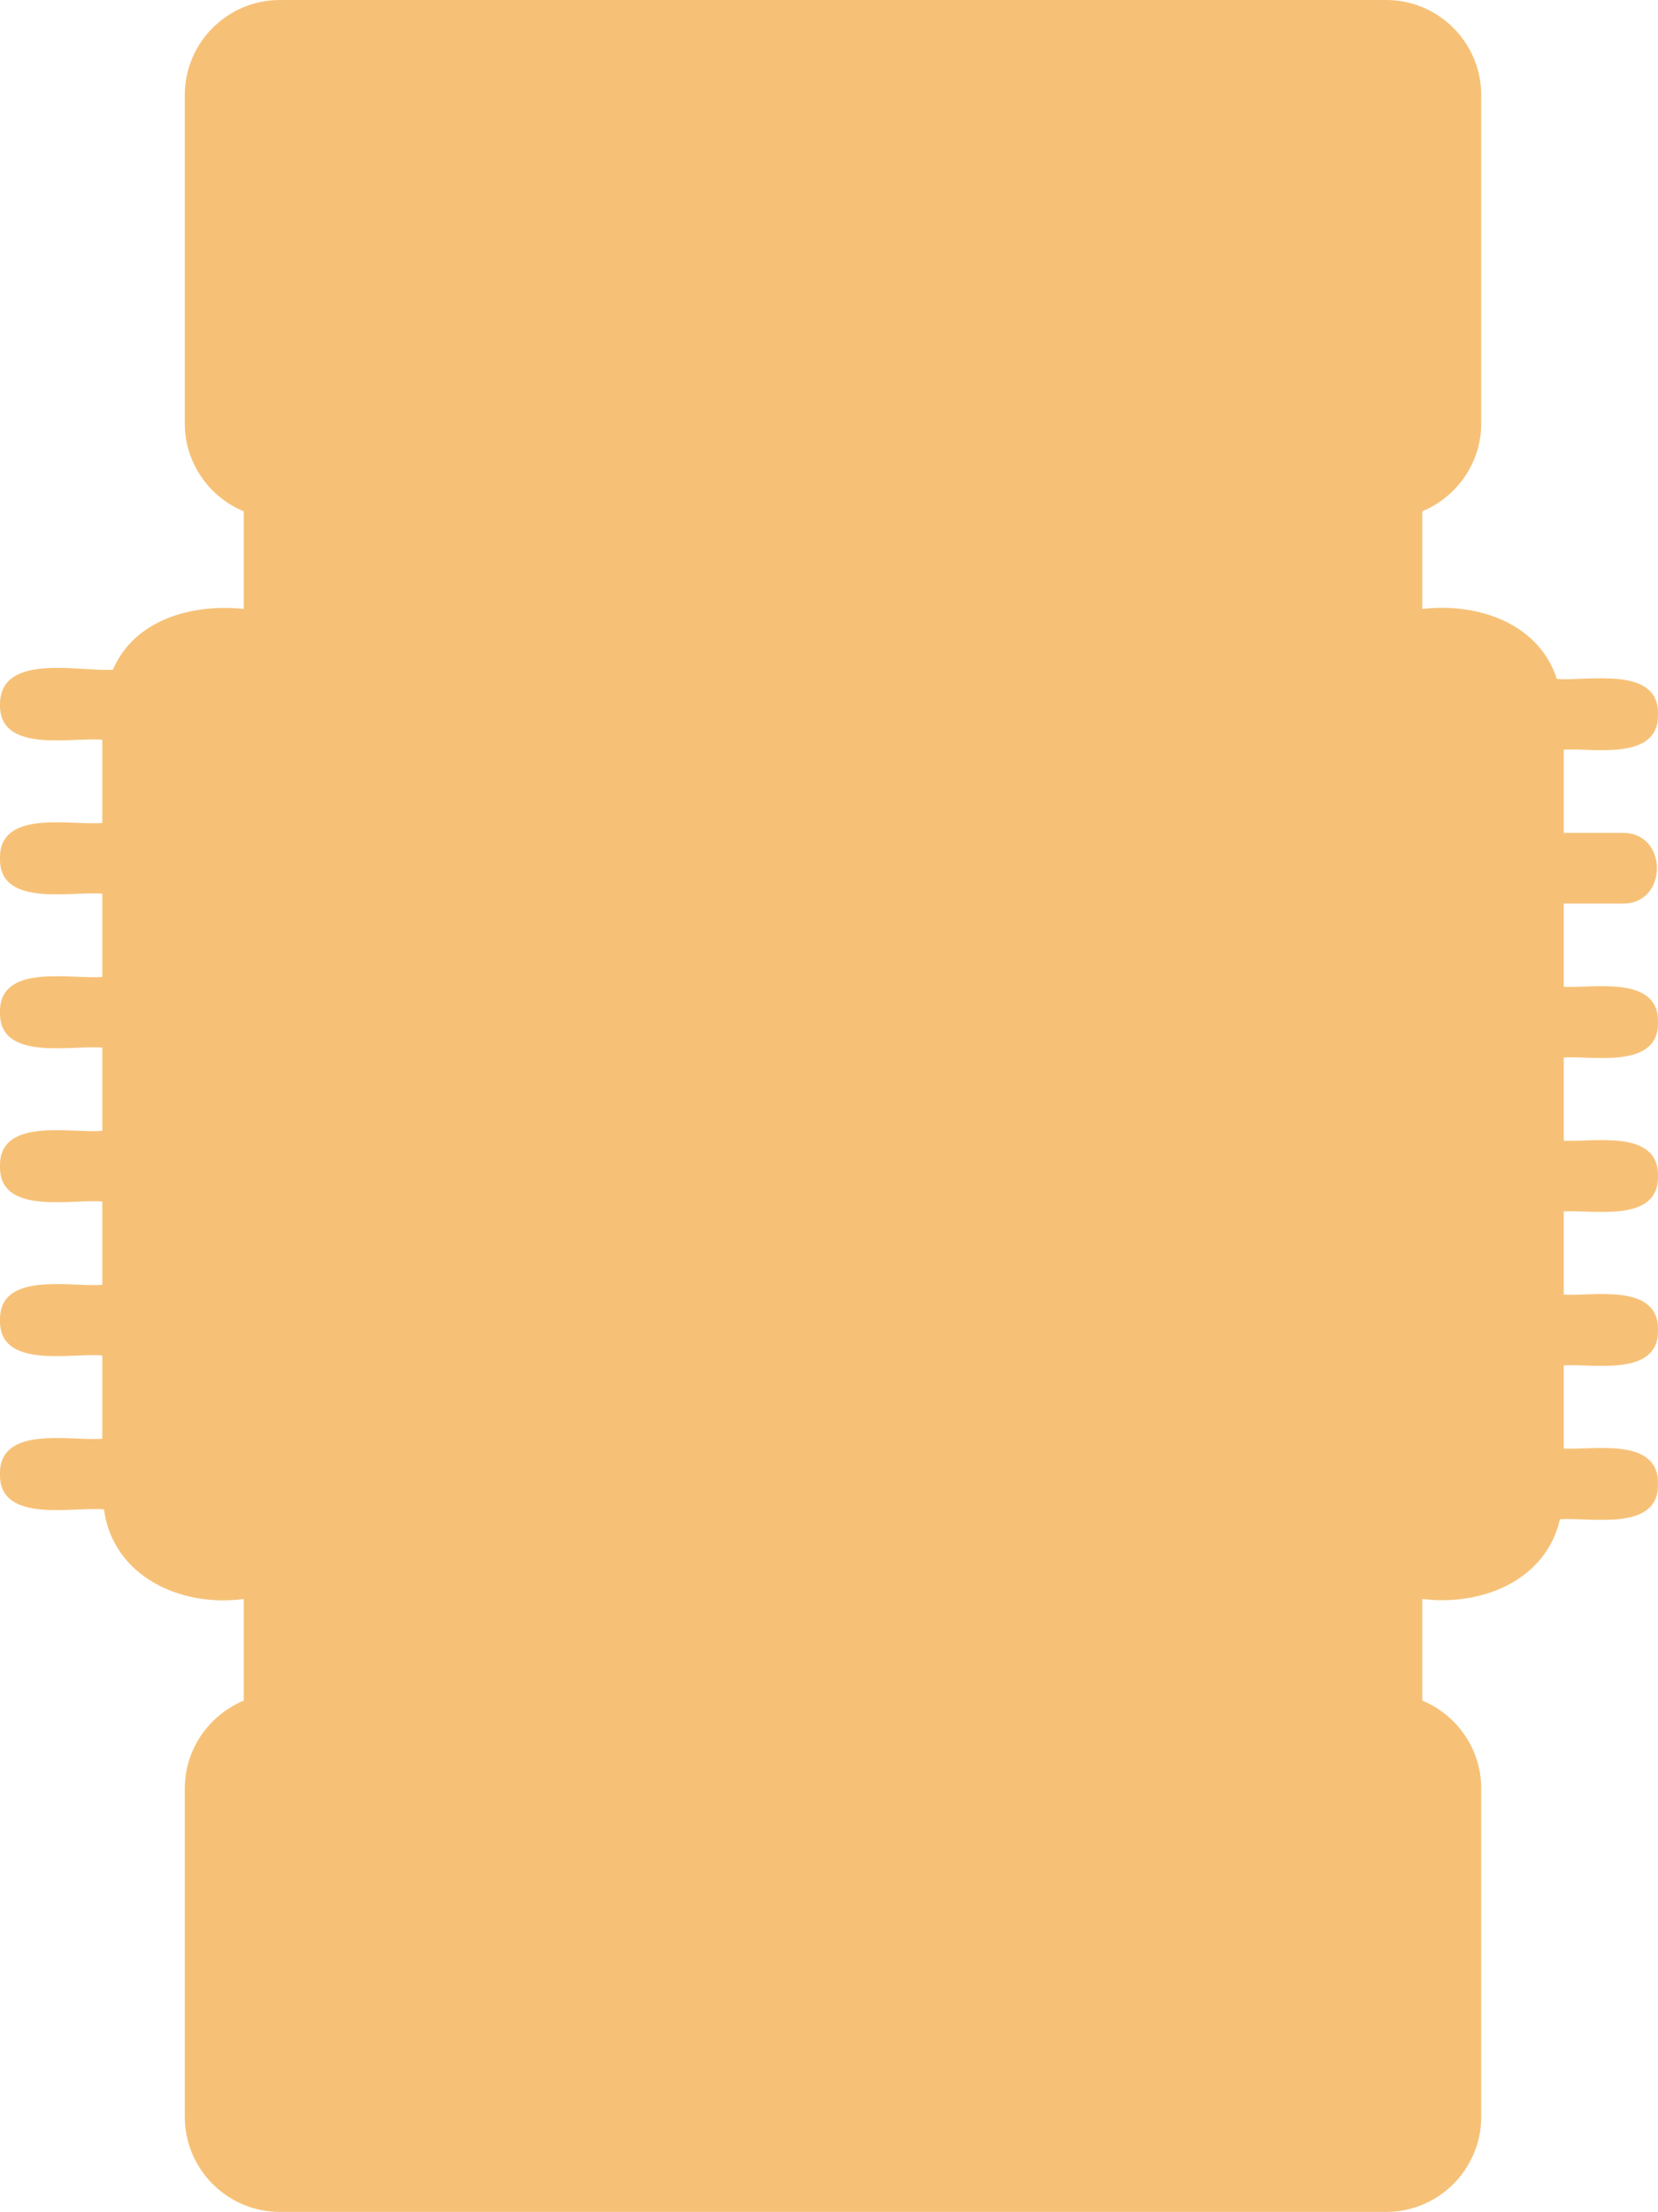 <?xml version="1.0" encoding="UTF-8"?>
<svg id="Layer_1" data-name="Layer 1" xmlns="http://www.w3.org/2000/svg" viewBox="0 0 70.34 93.83">
  <defs>
    <style>
      .cls-1 {
        /* {# rcol(data.color.gold) #} */
        fill: #f6c177;
      }
    </style>
  </defs>
  <path class="cls-1" d="M68.84,38.33c1.94.02,1.94-3.02,0-3,0,0-2.5,0-2.5,0v-3.53c1.24-.08,4.04.51,4-1.5.05-2.09-3.03-1.39-4.29-1.5-.77-2.37-3.36-3.24-5.71-2.97v-4.14c1.46-.61,2.5-2.05,2.5-3.72V4.03c0-2.22-1.81-4.03-4.03-4.03H11.87c-2.22,0-4.03,1.81-4.03,4.03v13.94c0,1.67,1.04,3.12,2.5,3.72v4.14c-2.19-.23-4.64.45-5.55,2.58C3.44,28.51,0,27.66,0,29.88c-.05,2.11,3.08,1.38,4.34,1.5v3.53c-1.26.12-4.38-.61-4.34,1.5-.05,2.11,3.08,1.38,4.34,1.5v3.53c-1.26.12-4.38-.61-4.34,1.5-.05,2.11,3.08,1.38,4.34,1.5v3.53c-1.26.12-4.38-.61-4.34,1.5-.05,2.11,3.08,1.38,4.34,1.5v3.53c-1.26.12-4.38-.61-4.34,1.5-.05,2.11,3.08,1.38,4.34,1.5v3.53c-1.26.12-4.38-.61-4.34,1.5-.05,2.13,3.15,1.37,4.41,1.5.39,2.85,3.26,4.16,5.93,3.8v4.31c-1.46.61-2.5,2.05-2.5,3.72v13.94c0,2.22,1.81,4.03,4.03,4.03h46.94c2.22,0,4.03-1.81,4.03-4.03v-13.94c0-1.67-1.04-3.12-2.5-3.72v-4.31c2.51.31,5.24-.77,5.84-3.38,1.25-.1,4.2.56,4.16-1.5.04-2.01-2.76-1.43-4-1.5v-3.53c1.24-.08,4.04.51,4-1.5.04-2.01-2.76-1.43-4-1.5v-3.53c1.24-.08,4.04.51,4-1.5.04-2.01-2.76-1.43-4-1.5v-3.53c1.24-.08,4.04.51,4-1.5.04-2.01-2.76-1.43-4-1.5v-3.53h2.5Z"/>
</svg>
